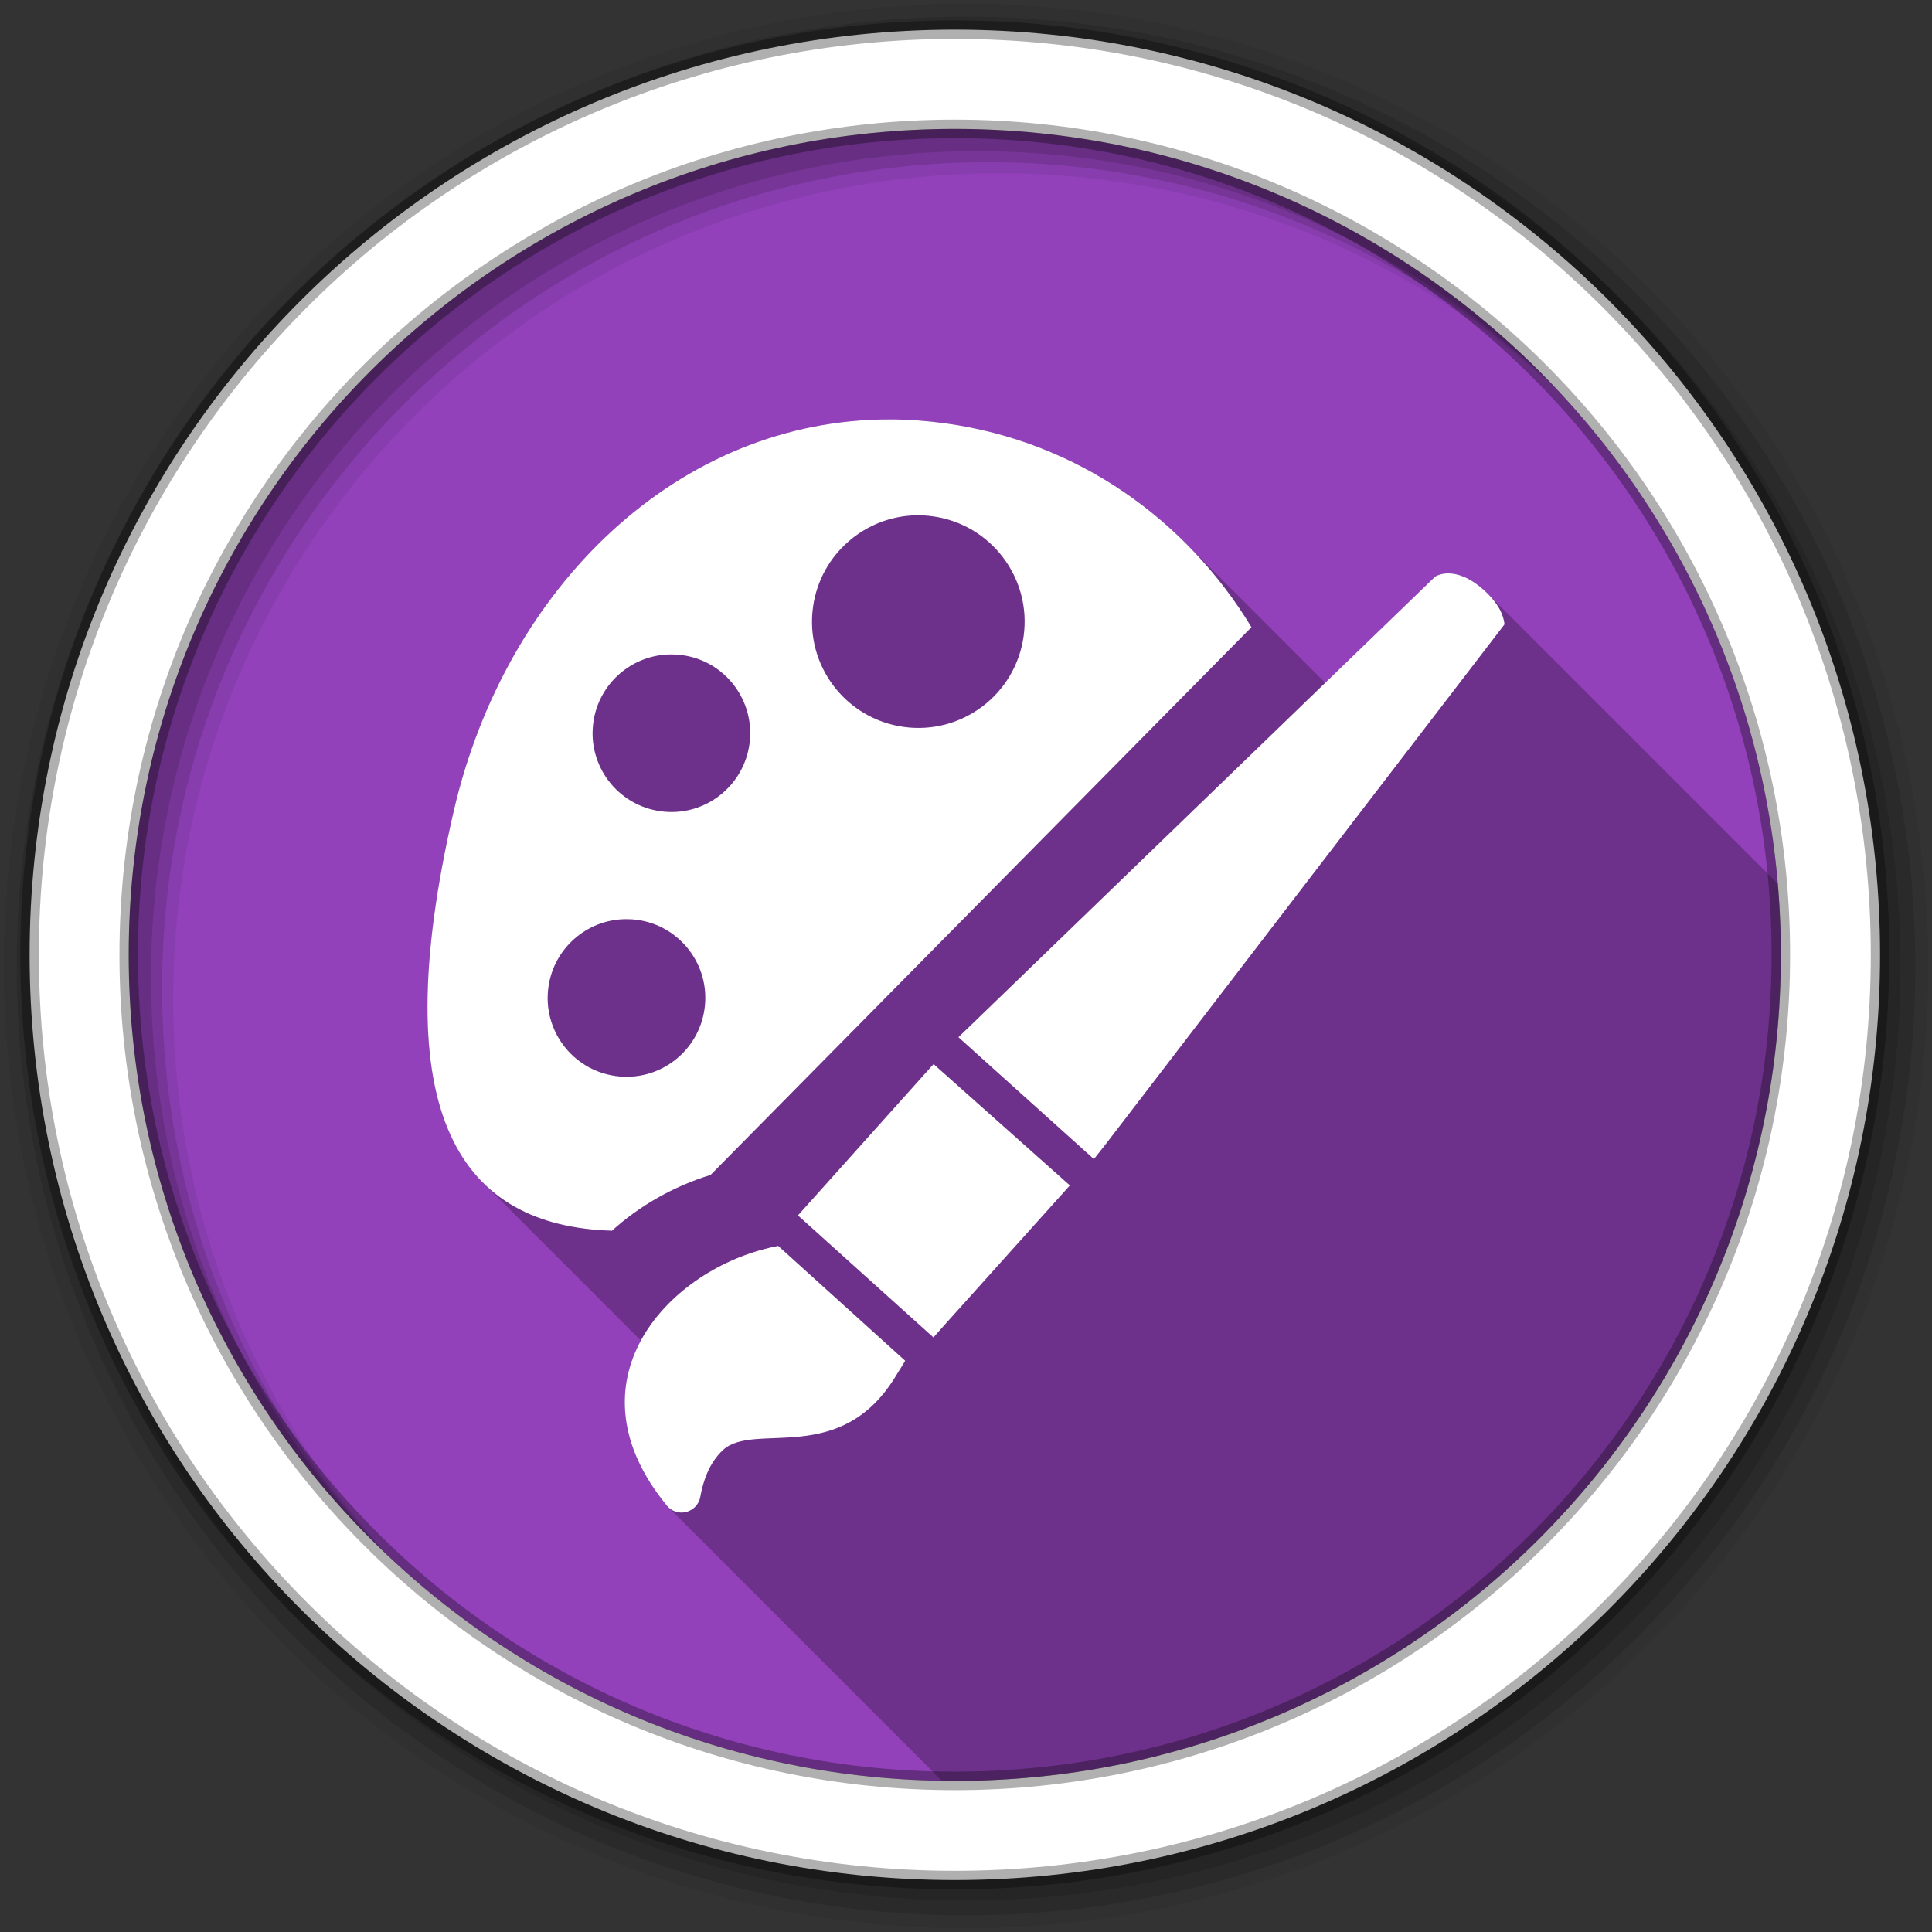 <svg viewBox="0 0 512 512" xmlns="http://www.w3.org/2000/svg">
 <rect x="0" y="0" width="512" height="512" fill="#333333" stroke="none"/>
 <g fill-rule="evenodd">
  <path d="m471.95 253.05c0 120.9-98.01 218.91-218.91 218.91s-218.91-98.01-218.91-218.91 98.01-218.91 218.91-218.91 218.91 98.01 218.91 218.91" fill="#9241BA"/>
  <path d="m256 1c-140.83 0-255 114.17-255 255s114.17 255 255 255 255-114.17 255-255-114.17-255-255-255m8.827 44.931c120.9 0 218.9 98 218.9 218.9s-98 218.9-218.9 218.9-218.93-98-218.93-218.9 98.03-218.9 218.93-218.9" fill-opacity=".067"/>
  <g fill-opacity=".129">
   <path d="m256 4.43c-138.94 0-251.57 112.63-251.57 251.57s112.63 251.57 251.57 251.57 251.57-112.63 251.57-251.57-112.63-251.57-251.57-251.57m5.885 38.556c120.9 0 218.9 98 218.9 218.9s-98 218.9-218.9 218.9-218.93-98-218.93-218.9 98.03-218.9 218.93-218.9"/>
   <path d="m256 8.36c-136.77 0-247.64 110.87-247.64 247.64s110.87 247.64 247.64 247.64 247.64-110.87 247.64-247.64-110.87-247.64-247.64-247.64m2.942 31.691c120.9 0 218.9 98 218.9 218.9s-98 218.9-218.9 218.9-218.93-98-218.93-218.9 98.03-218.9 218.93-218.9"/>
  </g>
  <path d="m253.04 7.86c-135.42 0-245.19 109.78-245.19 245.19 0 135.42 109.78 245.19 245.19 245.19 135.42 0 245.19-109.78 245.19-245.19 0-135.42-109.78-245.19-245.19-245.19m0 26.297c120.9 0 218.9 98 218.9 218.9s-98 218.9-218.9 218.9-218.93-98-218.93-218.9 98.03-218.9 218.93-218.9z" fill="#ffffff" stroke="#000000" stroke-opacity=".31" stroke-width="4.904"/>
 </g>
 <path d="m236.12 111.15c-56.37-.22-102.13 44.44-115.87 103.81-12.153 52.57-7.608 83.1 7.754 98.46l41.842 41.842c-6.58 12.146-6.453 27.515 6.904 43.762.102.123.207.24.318.352l72.54 72.54c1.148.018 2.293.045 3.445.045 120.9 0 218.91-98.01 218.91-218.91 0-6.348-.287-12.629-.816-18.84l-76.877-76.877c-.297-.297-.614-.599-.949-.902-3.926-3.54-7.165-4.451-9.438-4.469s-3.563.875-3.563.875l-29.1 28.12-36.965-36.965c-16.76-16.76-38.626-28.309-63.56-31.777-4.917-.681-9.785-1.044-14.563-1.063" opacity=".25"/>
 <path d="m236.11 111.15c-56.37-.22-102.13 44.44-115.87 103.81-18.837 81.48 2.444 110.01 41.938 111.19 7.249-6.566 16.232-11.729 26.13-14.781l143.34-145.16c-17.302-28.553-46.14-49.16-80.969-54-4.917-.681-9.785-1.044-14.563-1.063m6.844 25.406c1.416-.019 2.836.081 4.281.281 15.412 2.147 26.17 16.378 24.03 31.781-2.147 15.412-16.369 26.18-31.781 24.03-15.421-2.147-26.17-16.351-24.03-31.781 1.938-13.967 13.814-24.12 27.5-24.313m140.91 15.406c-2.273-.018-3.563.875-3.563.875l-123.16 119-3.156 3.03 35.906 32.31 2.875-3.625 105.94-138.09c-.231-2.263-1.431-5.438-5.406-9.03-3.926-3.54-7.165-4.451-9.438-4.469m-206.25 21.469c1.048-.012 2.118.036 3.188.188 11.437 1.562 19.401 12.13 17.813 23.563-1.588 11.419-12.143 19.418-23.563 17.813-11.419-1.571-19.401-12.12-17.813-23.563 1.431-10.341 10.244-17.88 20.375-18m-11.906 70.16c1.049-.013 2.117.036 3.188.188 11.419 1.571 19.41 12.134 17.813 23.563-1.588 11.437-12.143 19.418-23.563 17.813-11.428-1.579-19.401-12.12-17.813-23.563 1.439-10.333 10.237-17.879 20.375-18m81.69 38.41l-32.875 36.688-3.063 3.406 35.906 32.34 3.03-3.406 33.13-36.875-36.12-32.16m-41.19 48.19c-.763.142-1.487.3-2.25.469-.071.018-.108.045-.188.063-27.2 6.415-53.934 35.589-27.03 68.31 1.242 1.5 3.235 2.153 5.125 1.656 1.89-.488 3.333-2.025 3.688-3.906.781-4.312 2.349-9.02 5.969-12.438 8.27-7.835 31.418 4.803 46.16-20.16 0-.018 1.895-2.986 2.188-3.563l-33.656-30.438" fill="#ffffff"/>
</svg>
